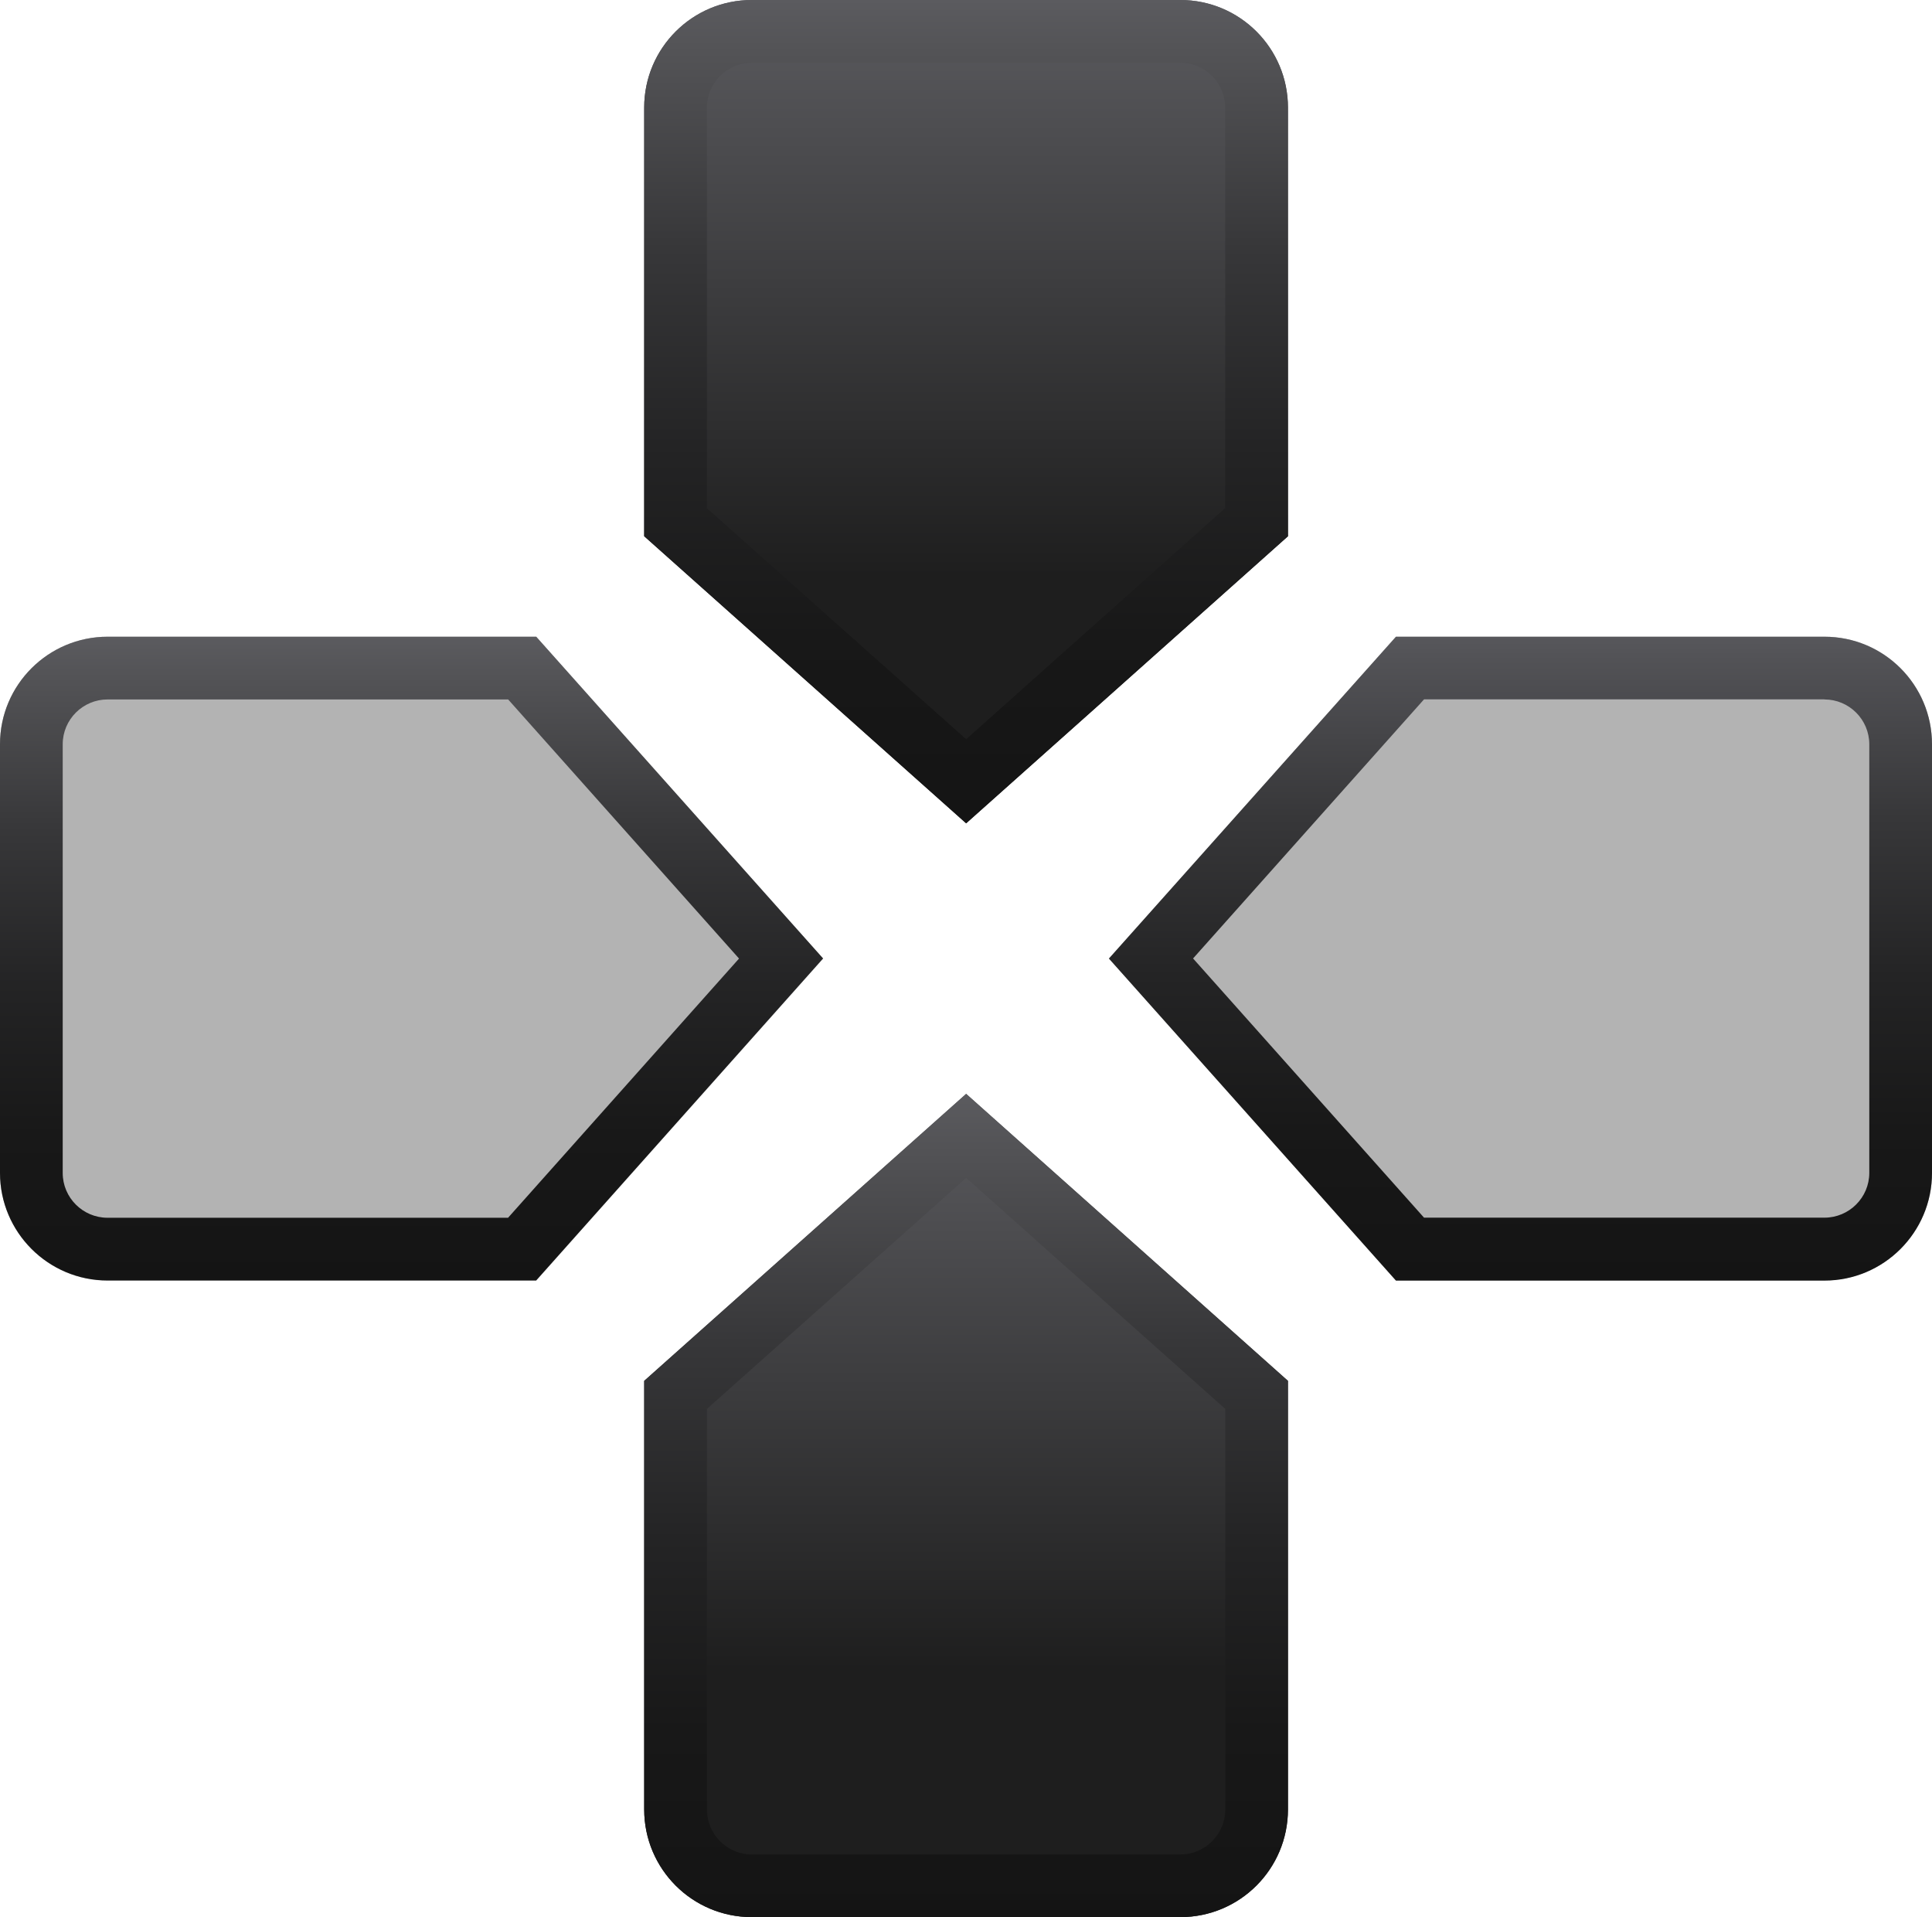 <?xml version="1.0" encoding="UTF-8" standalone="no"?>
<svg
   enable-background="new 0 0 20.025 19.866"
   height="19.866"
   viewBox="0 0 20.025 19.866"
   width="20.025"
   version="1.1"
   id="svg56"
   sodipodi:docname="leftright.svg"
   inkscape:version="1.1.1 (3bf5ae0d25, 2021-09-20)"
   xmlns:inkscape="http://www.inkscape.org/namespaces/inkscape"
   xmlns:sodipodi="http://sodipodi.sourceforge.net/DTD/sodipodi-0.dtd"
   xmlns:xlink="http://www.w3.org/1999/xlink"
   xmlns="http://www.w3.org/2000/svg"
   xmlns:svg="http://www.w3.org/2000/svg">
  <defs
     id="defs60" />
  <sodipodi:namedview
     id="namedview58"
     pagecolor="#ffffff"
     bordercolor="#666666"
     borderopacity="1.0"
     inkscape:pageshadow="2"
     inkscape:pageopacity="0.0"
     inkscape:pagecheckerboard="0"
     showgrid="false"
     inkscape:zoom="41.880602"
     inkscape:cx="8.3690297"
     inkscape:cy="11.329828"
     inkscape:window-width="1920"
     inkscape:window-height="1017"
     inkscape:window-x="1912"
     inkscape:window-y="-8"
     inkscape:window-maximized="1"
     inkscape:current-layer="svg56" />
  <linearGradient
     id="a">
    <stop
       offset=".3"
       stop-color="#1e1e1e"
       id="stop2" />
    <stop
       offset="1"
       stop-color="#5b5b5f"
       id="stop4" />
  </linearGradient>
  <linearGradient
     id="b"
     gradientUnits="userSpaceOnUse"
     x1="10.014"
     x2="10.014"
     xlink:href="#a"
     y1="8.531"
     y2="0" />
  <linearGradient
     id="c">
    <stop
       offset="0"
       stop-color="#141414"
       id="stop8" />
    <stop
       offset=".226"
       stop-color="#181818"
       id="stop10" />
    <stop
       offset=".46"
       stop-color="#242425"
       id="stop12" />
    <stop
       offset=".698"
       stop-color="#373739"
       id="stop14" />
    <stop
       offset=".937"
       stop-color="#535356"
       id="stop16" />
    <stop
       offset="1"
       stop-color="#5b5b5f"
       id="stop18" />
  </linearGradient>
  <linearGradient
     id="d"
     gradientUnits="userSpaceOnUse"
     x1="10.014"
     x2="10.014"
     xlink:href="#c"
     y1="8.531"
     y2="0" />
  <linearGradient
     id="e"
     gradientTransform="matrix(-1 0 0 -1 -87.408 -241.848)"
     gradientUnits="userSpaceOnUse"
     x1="-97.422"
     x2="-97.422"
     xlink:href="#a"
     y1="-261.714"
     y2="-253.183" />
  <linearGradient
     id="f"
     gradientUnits="userSpaceOnUse"
     x1="10.014"
     x2="10.014"
     xlink:href="#c"
     y1="19.866"
     y2="11.335" />
  <linearGradient
     id="g"
     gradientTransform="matrix(0 1 -1 0 -155.294 117.447)"
     gradientUnits="userSpaceOnUse"
     x1="-104.177"
     x2="-110.849"
     xlink:href="#a"
     y1="-171.054"
     y2="-171.054" />
  <linearGradient
     id="h"
     gradientUnits="userSpaceOnUse"
     x1="15.76"
     x2="15.76"
     y1="13.27"
     y2="6.598">
    <stop
       offset="0"
       stop-color="#141414"
       id="stop25" />
    <stop
       offset=".233"
       stop-color="#181818"
       id="stop27" />
    <stop
       offset=".473"
       stop-color="#242425"
       id="stop29" />
    <stop
       offset=".718"
       stop-color="#373739"
       id="stop31" />
    <stop
       offset=".964"
       stop-color="#525256"
       id="stop33" />
    <stop
       offset="1"
       stop-color="#57575b"
       id="stop35" />
  </linearGradient>
  <linearGradient
     id="i"
     gradientTransform="rotate(-90,46.962,-16.257)"
     gradientUnits="userSpaceOnUse"
     x1="17.435"
     x2="24.107"
     xlink:href="#a"
     y1="-58.954"
     y2="-58.954" />
  <linearGradient
     id="j"
     gradientUnits="userSpaceOnUse"
     x1="4.266"
     x2="4.266"
     xlink:href="#c"
     y1="13.27"
     y2="6.598" />
  <path
     d="m13.35 5.557-3.336 2.975-3.337-2.975v-4.442c0-.616.499-1.115 1.115-1.115h4.442c.616 0 1.115.499 1.115 1.115v4.442z"
     fill="url(#b)"
     id="path40" />
  <path
     d="m12.234.65c.256 0 .465.209.465.465v4.15l-2.685 2.395-2.687-2.394v-4.15c0-.256.209-.465.465-.465h4.442m0-.651h-4.442c-.616 0-1.115.499-1.115 1.115v4.441l3.337 2.975 3.336-2.975v-4.441c0-.616-.499-1.115-1.116-1.115z"
     fill="url(#d)"
     id="path42" />
  <path
     d="m6.677 14.309 3.337-2.974 3.336 2.974v4.441c0 .617-.499 1.116-1.115 1.116h-4.443c-.616 0-1.115-.499-1.115-1.116z"
     fill="url(#e)"
     id="path44" />
  <path
     d="m10.014 12.206 2.686 2.394v4.15c0 .257-.209.467-.465.467h-4.443c-.256 0-.465-.21-.465-.467v-4.15zm0-.871-3.337 2.974v4.441c0 .617.499 1.116 1.115 1.116h4.442c.616 0 1.115-.499 1.115-1.116v-4.441z"
     fill="url(#f)"
     id="path46" />
  <path
     d="m14.469 13.27-2.975-3.337 2.975-3.335h4.441c.617 0 1.115.499 1.115 1.115v4.441c0 .615-.5 1.115-1.115 1.115h-4.441z"
     fill="url(#g)"
     id="path48"
     style="fill:#b3b3b3;stroke:none;stroke-opacity:1" />
  <path
     d="m18.91 7.248c.256 0 .465.208.465.465v4.441c0 .256-.209.464-.465.464h-4.15l-2.394-2.686 2.394-2.685h4.15m0-.649h-4.441l-2.975 3.335 2.975 3.337h4.441c.615 0 1.115-.5 1.115-1.115v-4.442c0-.616-.498-1.115-1.115-1.115z"
     fill="url(#h)"
     id="path50" />
  <path
     d="m5.558 6.598 2.974 3.335-2.974 3.337h-4.443c-.615 0-1.115-.5-1.115-1.116v-4.442c0-.615.5-1.114 1.115-1.114z"
     fill="url(#i)"
     id="path52"
     style="fill-opacity:1;fill:#b3b3b3" />
  <path
     d="m5.267 7.248 2.393 2.685-2.394 2.686h-4.151c-.256 0-.465-.208-.465-.464v-4.443c0-.256.209-.464.465-.464zm.291-.65h-4.443c-.615 0-1.115.499-1.115 1.114v4.442c0 .615.5 1.115 1.115 1.115h4.442l2.974-3.337z"
     fill="url(#j)"
     id="path54"
     style="fill-opacity:1.0" />
</svg>
